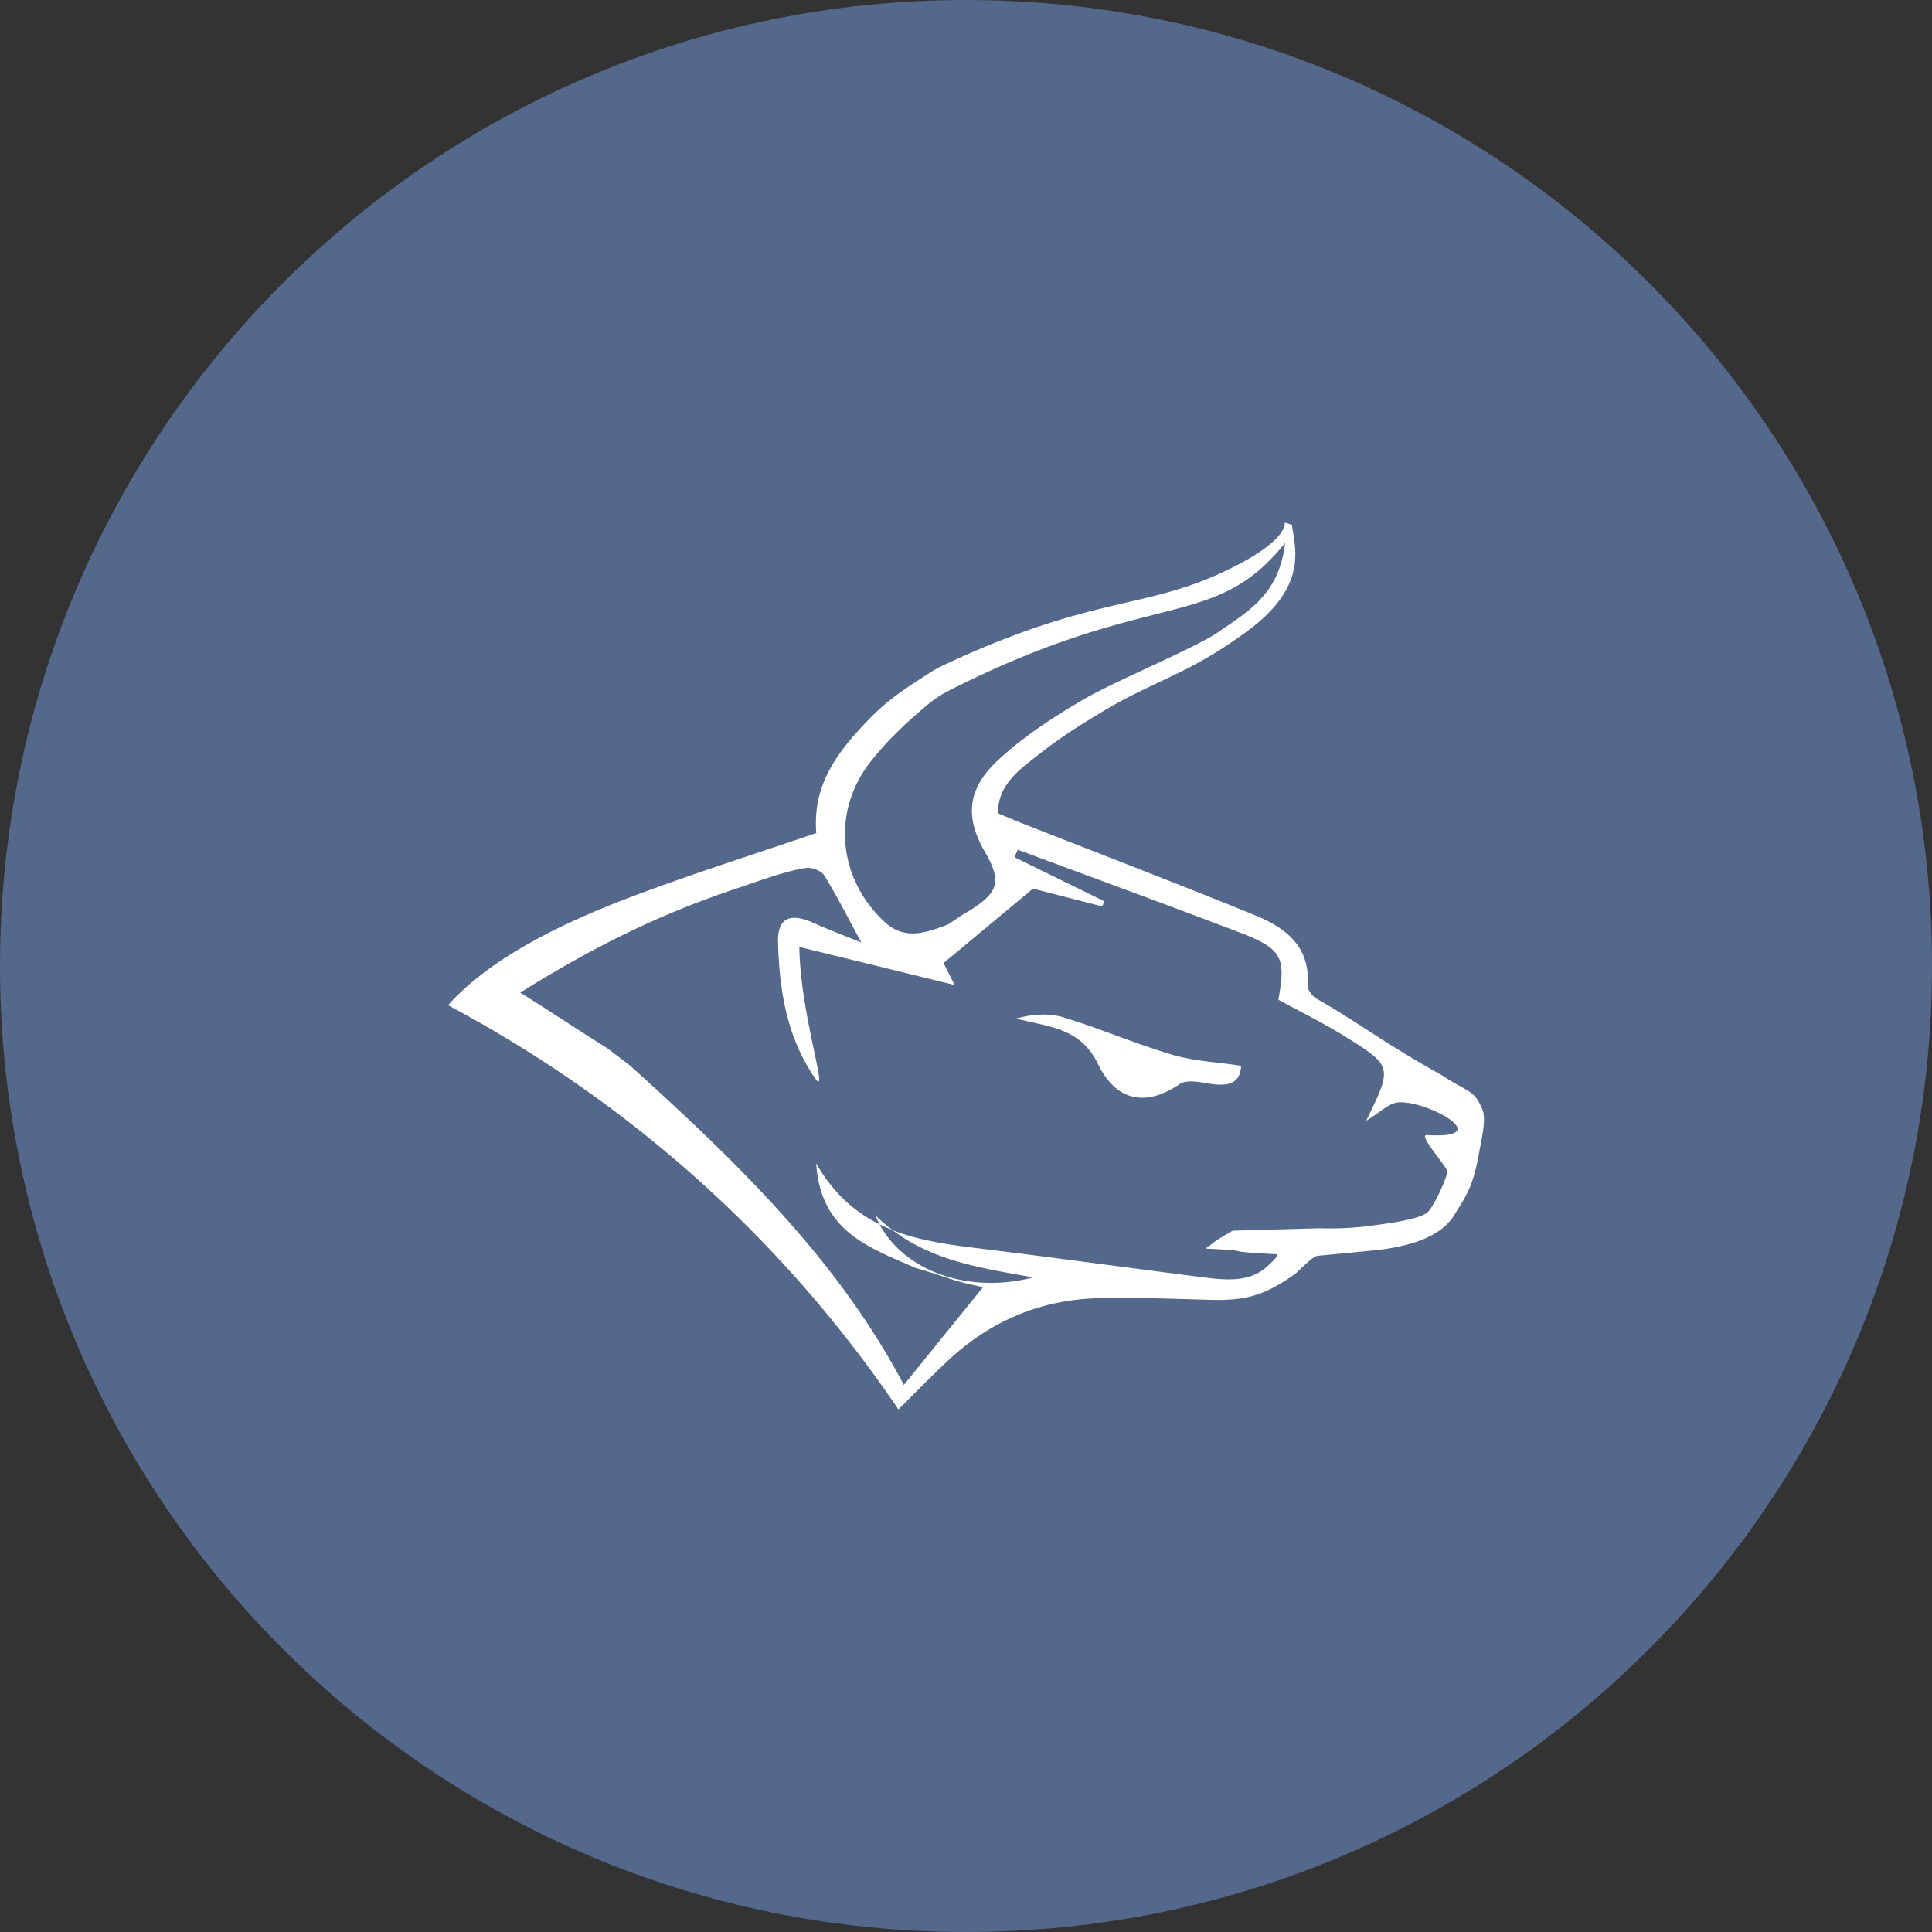 <svg xmlns="http://www.w3.org/2000/svg" width="1024" height="1024" fill="none">
   <rect width="100%" height="100%" fill="#333333" stroke="none"/>
   <g clip-path="url(#a)">
      <path fill="#54688C" d="M512 1024c282.77 0 512-229.23 512-512S794.77 0 512 0 0 229.23 0 512s229.23 512 512 512Z"/>
      <path fill="#fff" d="M332.661 476.09c32.47-12.4 65.69-22.81 100-34.56-2-24.85 10.09-41.81 27.36-59.74 11.57-12 20.85-17.47 33.38-25.57a51.057 51.057 0 0 1 6.21-3.43c76.67-36 104.21-30 144.66-47.79 18.63-8.18 36.46-19.16 36.73-28 1.44.38 2.27.75 3.72 1.13 1.79 12.85 8.59 32.74-23.85 56.54-32.1 23.56-48.48 25.39-78.27 43.55-16.23 9.88-22.12 13.77-37 25.57-8.54 6.73-16.68 14.41-16.73 27.26 4.52 1.88 8.54 3.6 12.6 5.21 41.15 16.18 82.42 32 123.38 48.71 16.19 6.6 29.69 16.32 28.21 37.19-.16 2.28 2.36 5.82 4.6 7.08 22.84 13 34.75 22.86 67 40.93 13.75 9.1 16.73 7.14 21.18 18.3 2.05 5.15-1 17.18-2.22 24.23-3.08 17.15-7.39 22.33-12.83 31.32-8.41 13.87-29.92 17-38.17 18.22-13.25 1.48-32.47 3.09-34.68 3.46-2.49.4-10.26 8.67-11.76 9.71-16.19 11.41-26 14-44.86 13.53-19.43-.54-38.89-1.29-58.33-.89-31.37.62-58.54 12.21-81.34 33.84-7.65 7.21-18.84 18.59-25.48 25.11-60.87-89.85-141.82-162.54-238.7-214.23 23.3-26.03 62.7-44.25 95.19-56.68Zm1.34 88.72c56.9 51.42 110.2 103 145.06 169.23l42-51.85c-17.86-3.65-15.18-4.13-35.71-10.14-24.35-10.71-50.41-19.05-52.76-55.42 22.22 38.75 58 41.54 93.27 45.92 34.61 4.29 69.17 9 103.75 13.42 16.36 2.07 29.93 4.75 40.55-3.46 2.2-1.85 6.91-6 6.91-7.73-33.8-1.64-8-1.58-38.17-3 6.38-4.35 1.4-1.88 14.43-9.5l46.41-1.28c10.248.329 20.505-.29 30.64-1.85 6.45-.89 23.37-3.06 26.8-7.16 3.43-4.1 8.54-15.14 10-20.69.59-2.17-16-20-10.9-19.7 37.56 2.25.27-18.33-14.94-17.34-5.29.35-9.79 5.37-17.23 9.74 14-28.66 14.13-28.9-11.62-44.9-11.25-7-23.21-12.83-34.93-19.24 4.1-22.52 2-27-20.58-35.64-38.98-14.91-78.31-29.22-117.51-43.84l-1.84 3.95c15.84 7.753 31.676 15.517 47.51 23.29-.27.94-.56 1.88-.84 2.82l-36.82-9.44c-17.16 14.28-32.1 26.73-47.38 39.45 1.2 2.36 3.85 7.62 5.88 11.62l-82.33-20.18c.56 36.6 16.3 81.15 8.27 69.48-14.92-21.67-18.92-46.62-19.54-72.12-.32-12.69 6.4-15.62 18.53-10.17 7.39 3.33 15 6.17 25.61 10.47-7.73-14.25-13.22-25.22-19.67-35.58-1.56-2.47-6.61-4.4-9.67-3.94-10.89 1.61-25.59 7.16-36 10.63-42.19 14-77.2 31.53-115.45 55.44 16.73 10.41 30.89 20 46.28 29.57l11.99 9.14Zm175.7-79.65c20.11-11.67 21.77-17.26 12.07-34.08-10.3-18-9.13-32.87 6.94-47.93 13.48-12.61 29.44-23 45.45-32.36 16.91-9.9 58.92-27.18 71.31-35.61 17.77-12.13 32.44-20.85 35.68-47.45-37.79 47.26-69.75 23.53-177.42 77.9a62.86 62.86 0 0 0-12 7.81c-11.33 9.47-22.22 19.7-31.09 31.32-20.1 26.38-16 61.83 8.62 84.24 10.79 9.82 22.89 4.88 33.17 1m155.33 74.87c-13.25-2-25.27-2.52-36.46-5.85-19.44-5.77-38.17-13.85-57.58-19.78-7.84-2.41-16.65-1.74-25.3.64 5 1.15 10.06 2.25 15.06 3.43 12.41 2.93 22.26 7.69 28.52 20.69 9.68 20 25.61 22.6 43.15 10.63 3.37-2.31 9.64-1.34 14.35-.51 10.04 1.77 17.83 1.21 18.31-9.23l-.05-.02Zm-193.81 79.27c11.57 28.45 47.78 42.24 83.63 32.93-30.58-5.61-59.65-9.34-83.63-32.93Z"/>
   </g>
   <defs>
      <clipPath id="a">
         <path fill="#fff" d="M0 0h1024v1024H0z"/>
      </clipPath>
   </defs>
</svg>
